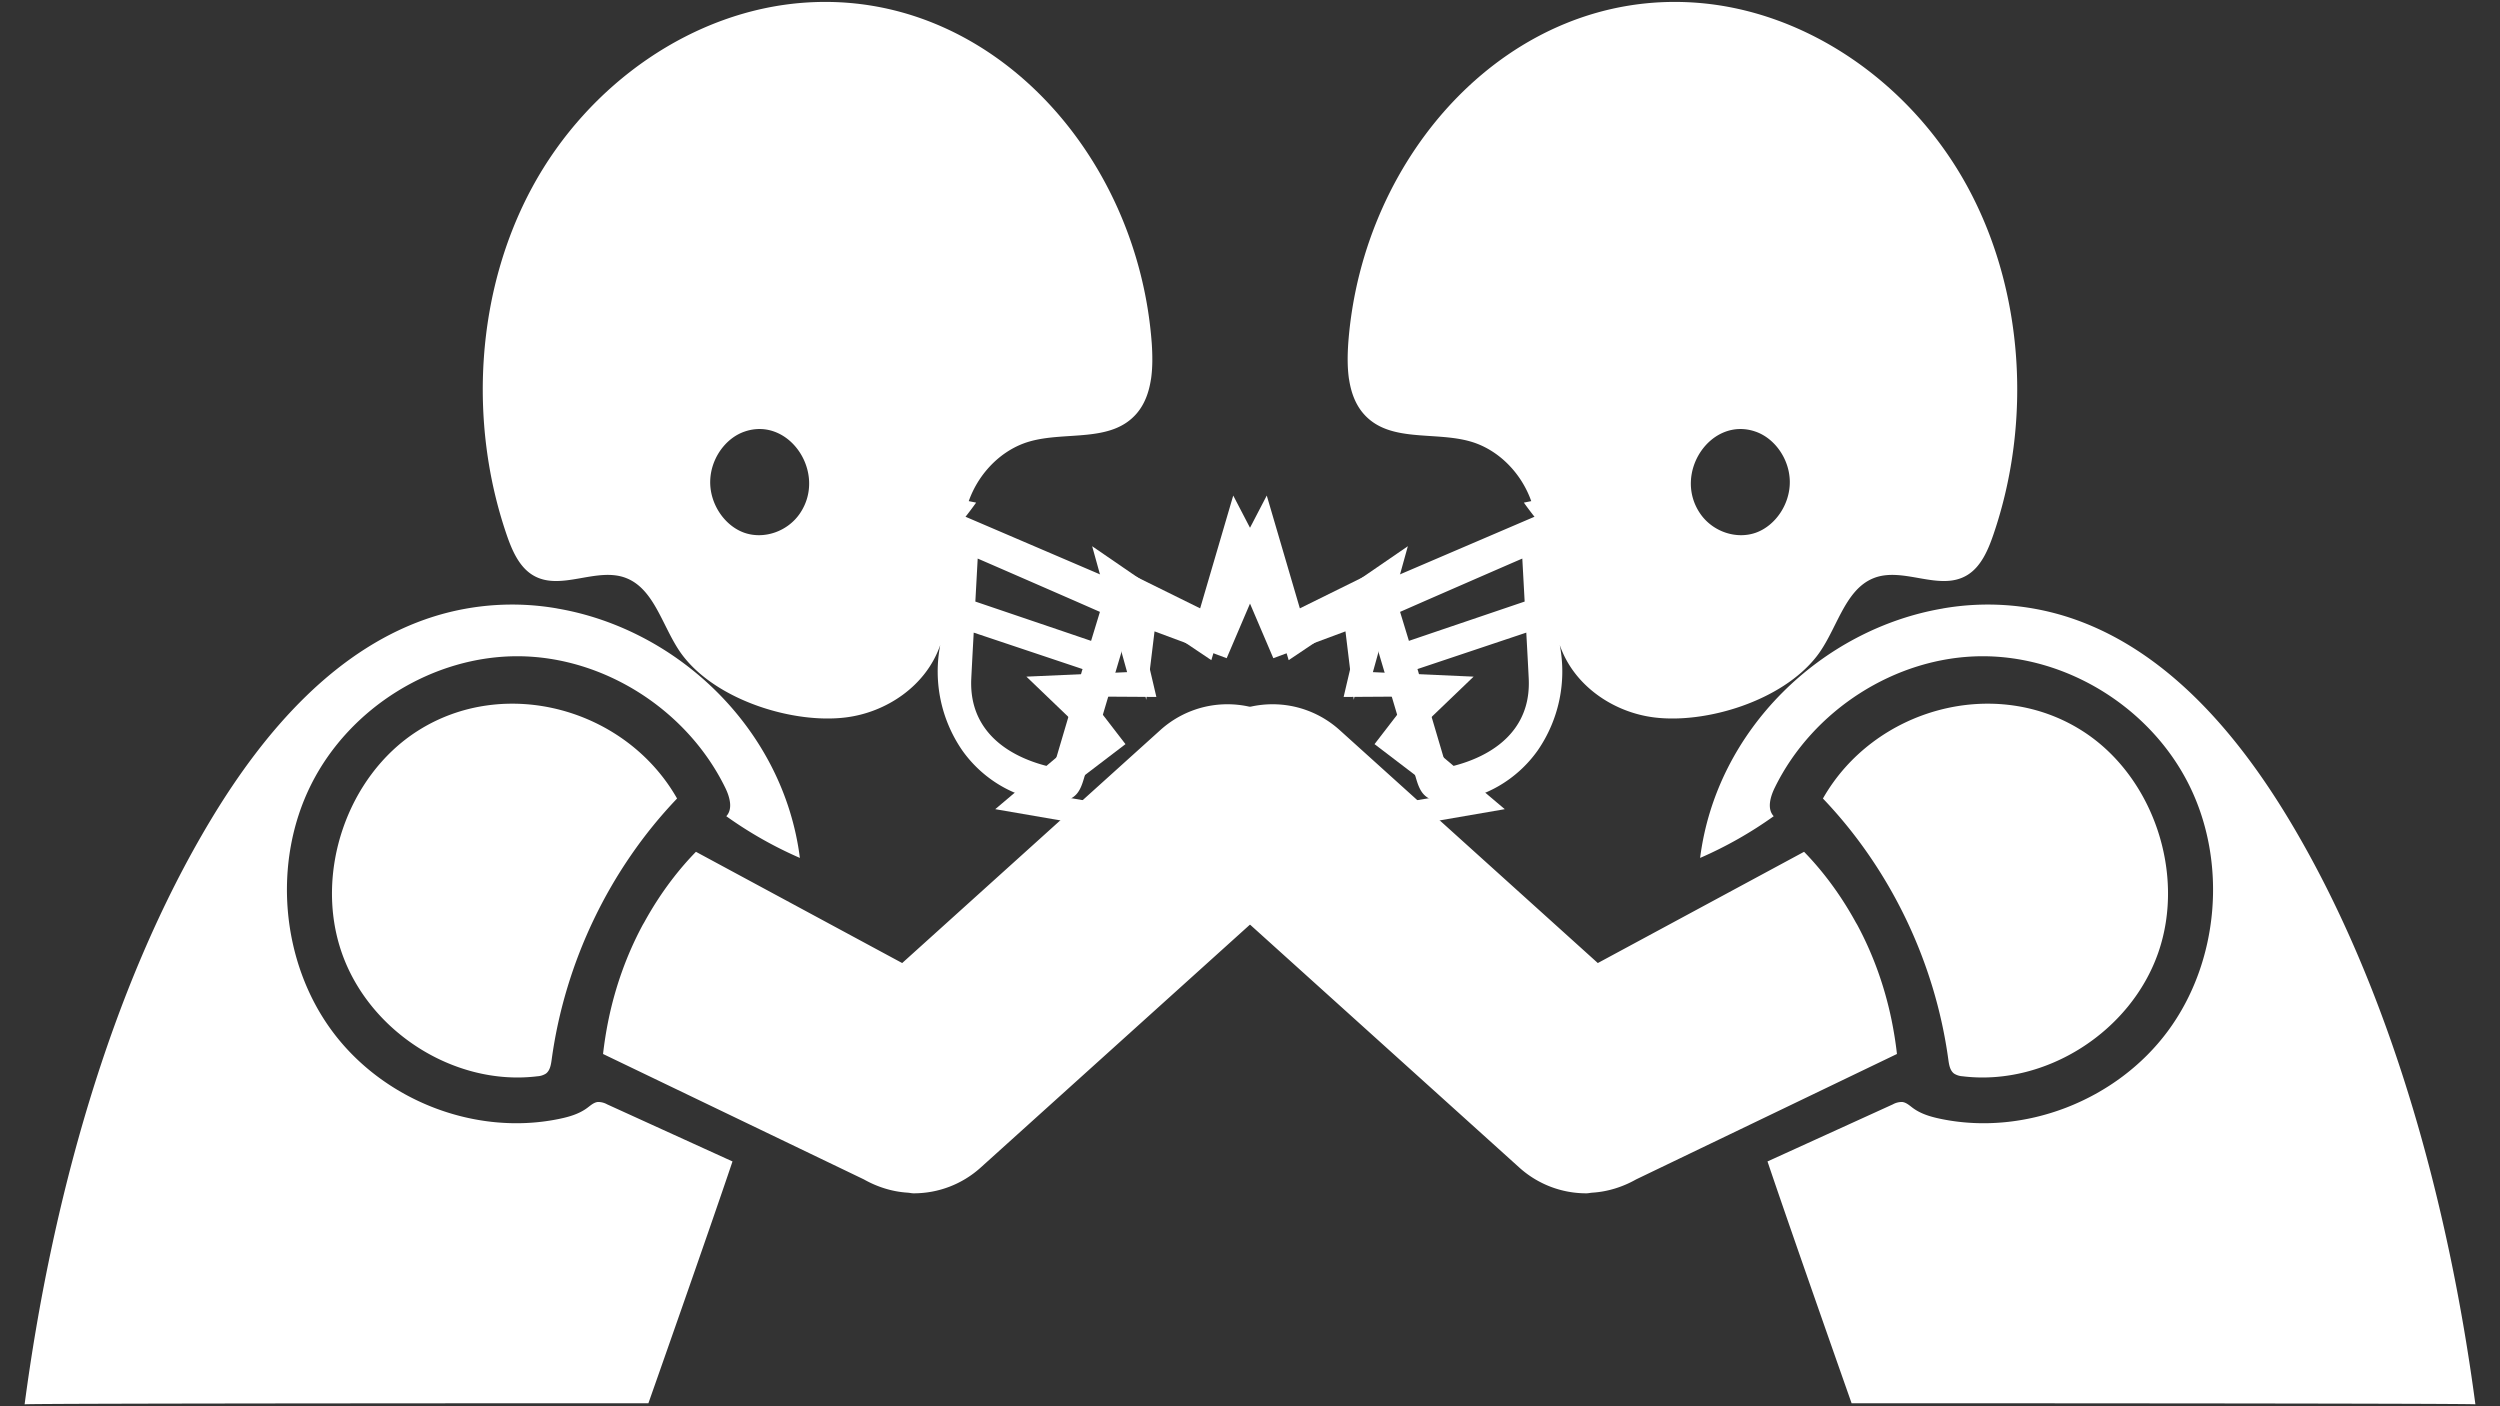 <svg xmlns="http://www.w3.org/2000/svg" width="64" height="36" viewBox="0 0 64 36">
    <rect x="0" y="0" width="64" height="36" fill="#333333" stroke="none"/>
    <g fill="#fff" fill-rule="nonzero">
        <path d="M39.606 13.616c.17-.198.285-.448.3-.77 0-.037.003-.091.007-.16l-.902.181c.185.26.384.51.595.75zM38.962 7.938l.049-.02c-.79-.699-1.064-.846-1.674-.786-.379.037-.72.022-1.027-.03a8.223 8.223 0 0 0 .12 1.758c.006.035.017.068.023.103.775-.315 1.759-.715 2.511-1.019l-.002-.006z"/>
        <path d="M34.536 9.711c.05.327.158.634.367.876.653.757 1.814.447 2.743.716.827.238 1.498 1.014 1.657 1.917l-3.615 1.549c-.299.128-.639.307-.698.646-.029.166.02.335.068.496l1.185 3.989c.047.16.099.328.212.444.164.17.415.19.641.174.885-.061 1.736-.551 2.271-1.309a3.559 3.559 0 0 0 .563-2.696c.362 1.051 1.386 1.728 2.425 1.854 1.325.163 3.264-.424 4.152-1.565.515-.66.7-1.695 1.452-1.999.763-.309 1.696.353 2.405-.082.35-.214.532-.639.67-1.044.984-2.885.778-6.237-.663-8.89-1.44-2.654-4.123-4.523-6.982-4.72-4.706-.325-8.514 3.838-8.874 8.723-.02.302-.025.62.02.921zm4.599 7.655c.027.54-.118.953-.348 1.274-.465.65-1.283.91-1.756 1.009l-.01-.038-.707-2.393-.005-.02-.022-.07 2.786-.933c.03.54.055 1.022.062 1.17zm-.104-1.966l-2.228.756-.735.25-.226-.742.615-.27c.754-.329 1.773-.774 2.514-1.095l.06 1.1zm6.761-3.325c.017.086.027.175.027.263.003.57-.367 1.12-.872 1.3-.505.177-1.107-.03-1.422-.49-.708-1.035.272-2.491 1.412-2.1.428.146.761.559.855 1.027z"/>
        <path d="M34.657 17.916l.745-3.392-2.288 1.13-1.543-2.968-.922 3.143-2.69-1.846.895 3.224-2.578.115 1.506 1.445-2.304 1.948 2.953.509.054 2.63 2.128-1.358-1.437.113-.106-1.895-1.995-.339 1.737-1.325-.939-1.219 1.73.011-.524-2.238L31.01 16.9l.663-2.214.924 2.164 1.847-.687z"/>
        <path d="M50.246 27.553a.454.454 0 0 1-.223-.07c-.103-.078-.127-.223-.145-.352-.34-2.5-1.483-4.88-3.211-6.689 1.31-2.305 4.416-3.163 6.658-1.72 1.793 1.154 2.635 3.635 1.925 5.67-.705 2.021-2.87 3.4-4.963 3.166l-.041-.005zm-19.388-4.915a2.635 2.635 0 0 1-.864-1.815 2.65 2.65 0 0 1 .643-1.909 2.571 2.571 0 0 1 1.942-.885c.634 0 1.243.235 1.715.66l6.61 5.965 5.28-2.848c.372.38.87.978 1.321 1.801.018.032.036.059.053.092.4.75.69 1.559.866 2.413.058.285.105.575.138.87l-6.676 3.21c-.34.192-.719.314-1.116.34-.054.003-.106.017-.16.017a2.555 2.555 0 0 1-1.716-.66l-8.036-7.25zm18.875-7.06c-3.089.527-5.794 3.095-6.21 6.385a10.308 10.308 0 0 0 1.884-1.068c-.176-.188-.087-.497.027-.73.974-1.991 3.095-3.346 5.28-3.365 2.185-.018 4.331 1.305 5.322 3.287.992 1.983.775 4.534-.54 6.31-1.315 1.777-3.668 2.69-5.81 2.247-.252-.052-.507-.125-.716-.279-.086-.063-.169-.143-.274-.154a.468.468 0 0 0-.238.06l-3.21 1.462c.611 1.815 2.153 6.19 2.153 6.19s15.98 0 15.969.028c-.674-5.075-2.147-10.614-4.776-14.978-1.367-2.269-3.222-4.42-5.722-5.197a6.72 6.72 0 0 0-3.139-.199z"/>
        <g>
            <path d="M24.394 13.616a1.233 1.233 0 0 1-.3-.77 11.109 11.109 0 0 0-.007-.16l.902.181c-.185.26-.384.51-.595.75zM25.038 7.938l-.049-.02c.79-.699 1.064-.846 1.674-.786.379.037.72.022 1.027-.03a8.223 8.223 0 0 1-.12 1.758c-.006.035-.017.068-.023.103-.775-.315-1.759-.715-2.511-1.019l.002-.006z"/>
            <path d="M29.464 9.711c-.05.327-.158.634-.367.876-.653.757-1.814.447-2.743.716-.827.238-1.498 1.014-1.657 1.917l3.615 1.549c.299.128.639.307.698.646.029.166-.02.335-.068.496L27.757 19.9c-.047.16-.099.328-.212.444-.164.17-.415.19-.641.174-.885-.061-1.736-.551-2.271-1.309a3.559 3.559 0 0 1-.563-2.696c-.362 1.051-1.386 1.728-2.425 1.854-1.325.163-3.264-.424-4.152-1.565-.515-.66-.7-1.695-1.452-1.999-.763-.309-1.696.353-2.405-.082-.35-.214-.532-.639-.67-1.044-.984-2.885-.778-6.237.663-8.89 1.44-2.654 4.123-4.523 6.982-4.72 4.706-.325 8.514 3.838 8.874 8.723.02.302.025.62-.02.921zm-4.599 7.655c-.027.54.118.953.348 1.274.465.65 1.283.91 1.756 1.009l.01-.038.707-2.393.005-.02.022-.07-2.786-.933c-.03.54-.055 1.022-.062 1.17zm.104-1.966l2.228.756.735.25.226-.742-.615-.27c-.754-.329-1.773-.774-2.514-1.095l-.06 1.1zm-6.761-3.325a1.386 1.386 0 0 0-.027.263c-.003.57.367 1.12.872 1.3.505.177 1.107-.03 1.422-.49.708-1.035-.272-2.491-1.412-2.1-.428.146-.761.559-.855 1.027z"/>
            <path d="M29.343 17.916l-.745-3.392 2.288 1.13 1.543-2.968.922 3.143 2.69-1.846-.895 3.224 2.578.115-1.506 1.445 2.304 1.948-2.953.509-.054 2.63-2.128-1.358 1.437.113.106-1.895 1.995-.339-1.737-1.325.939-1.219-1.73.011.524-2.238L32.99 16.9l-.663-2.214-.924 2.164-1.847-.687z"/>
            <path d="M13.754 27.553a.454.454 0 0 0 .223-.07c.103-.078.127-.223.145-.352.34-2.5 1.483-4.88 3.211-6.689-1.31-2.305-4.416-3.163-6.658-1.72-1.793 1.154-2.635 3.635-1.925 5.67.705 2.021 2.87 3.4 4.963 3.166l.041-.005zm19.388-4.915a2.635 2.635 0 0 0 .864-1.815 2.65 2.65 0 0 0-.643-1.909 2.571 2.571 0 0 0-1.942-.885c-.634 0-1.243.235-1.715.66l-6.61 5.965-5.28-2.848c-.372.38-.87.978-1.321 1.801-.018.032-.036.059-.053.092-.4.75-.69 1.559-.866 2.413a9.95 9.95 0 0 0-.138.87l6.676 3.21c.34.192.719.314 1.116.34.054.003.106.017.16.017.635 0 1.244-.234 1.716-.66l8.036-7.25zm-18.875-7.06c3.089.527 5.794 3.095 6.21 6.385a10.308 10.308 0 0 1-1.884-1.068c.176-.188.087-.497-.027-.73-.974-1.991-3.095-3.346-5.28-3.365-2.185-.018-4.331 1.305-5.322 3.287-.992 1.983-.775 4.534.54 6.31 1.315 1.777 3.668 2.69 5.81 2.247.252-.052.507-.125.716-.279.086-.063.169-.143.274-.154a.468.468 0 0 1 .238.06l3.21 1.462c-.611 1.815-2.153 6.19-2.153 6.19s-15.98 0-15.969.028c.674-5.075 2.147-10.614 4.776-14.978 1.367-2.269 3.222-4.42 5.722-5.197a6.72 6.72 0 0 1 3.139-.199z"/>
        </g>
    </g>
</svg>
